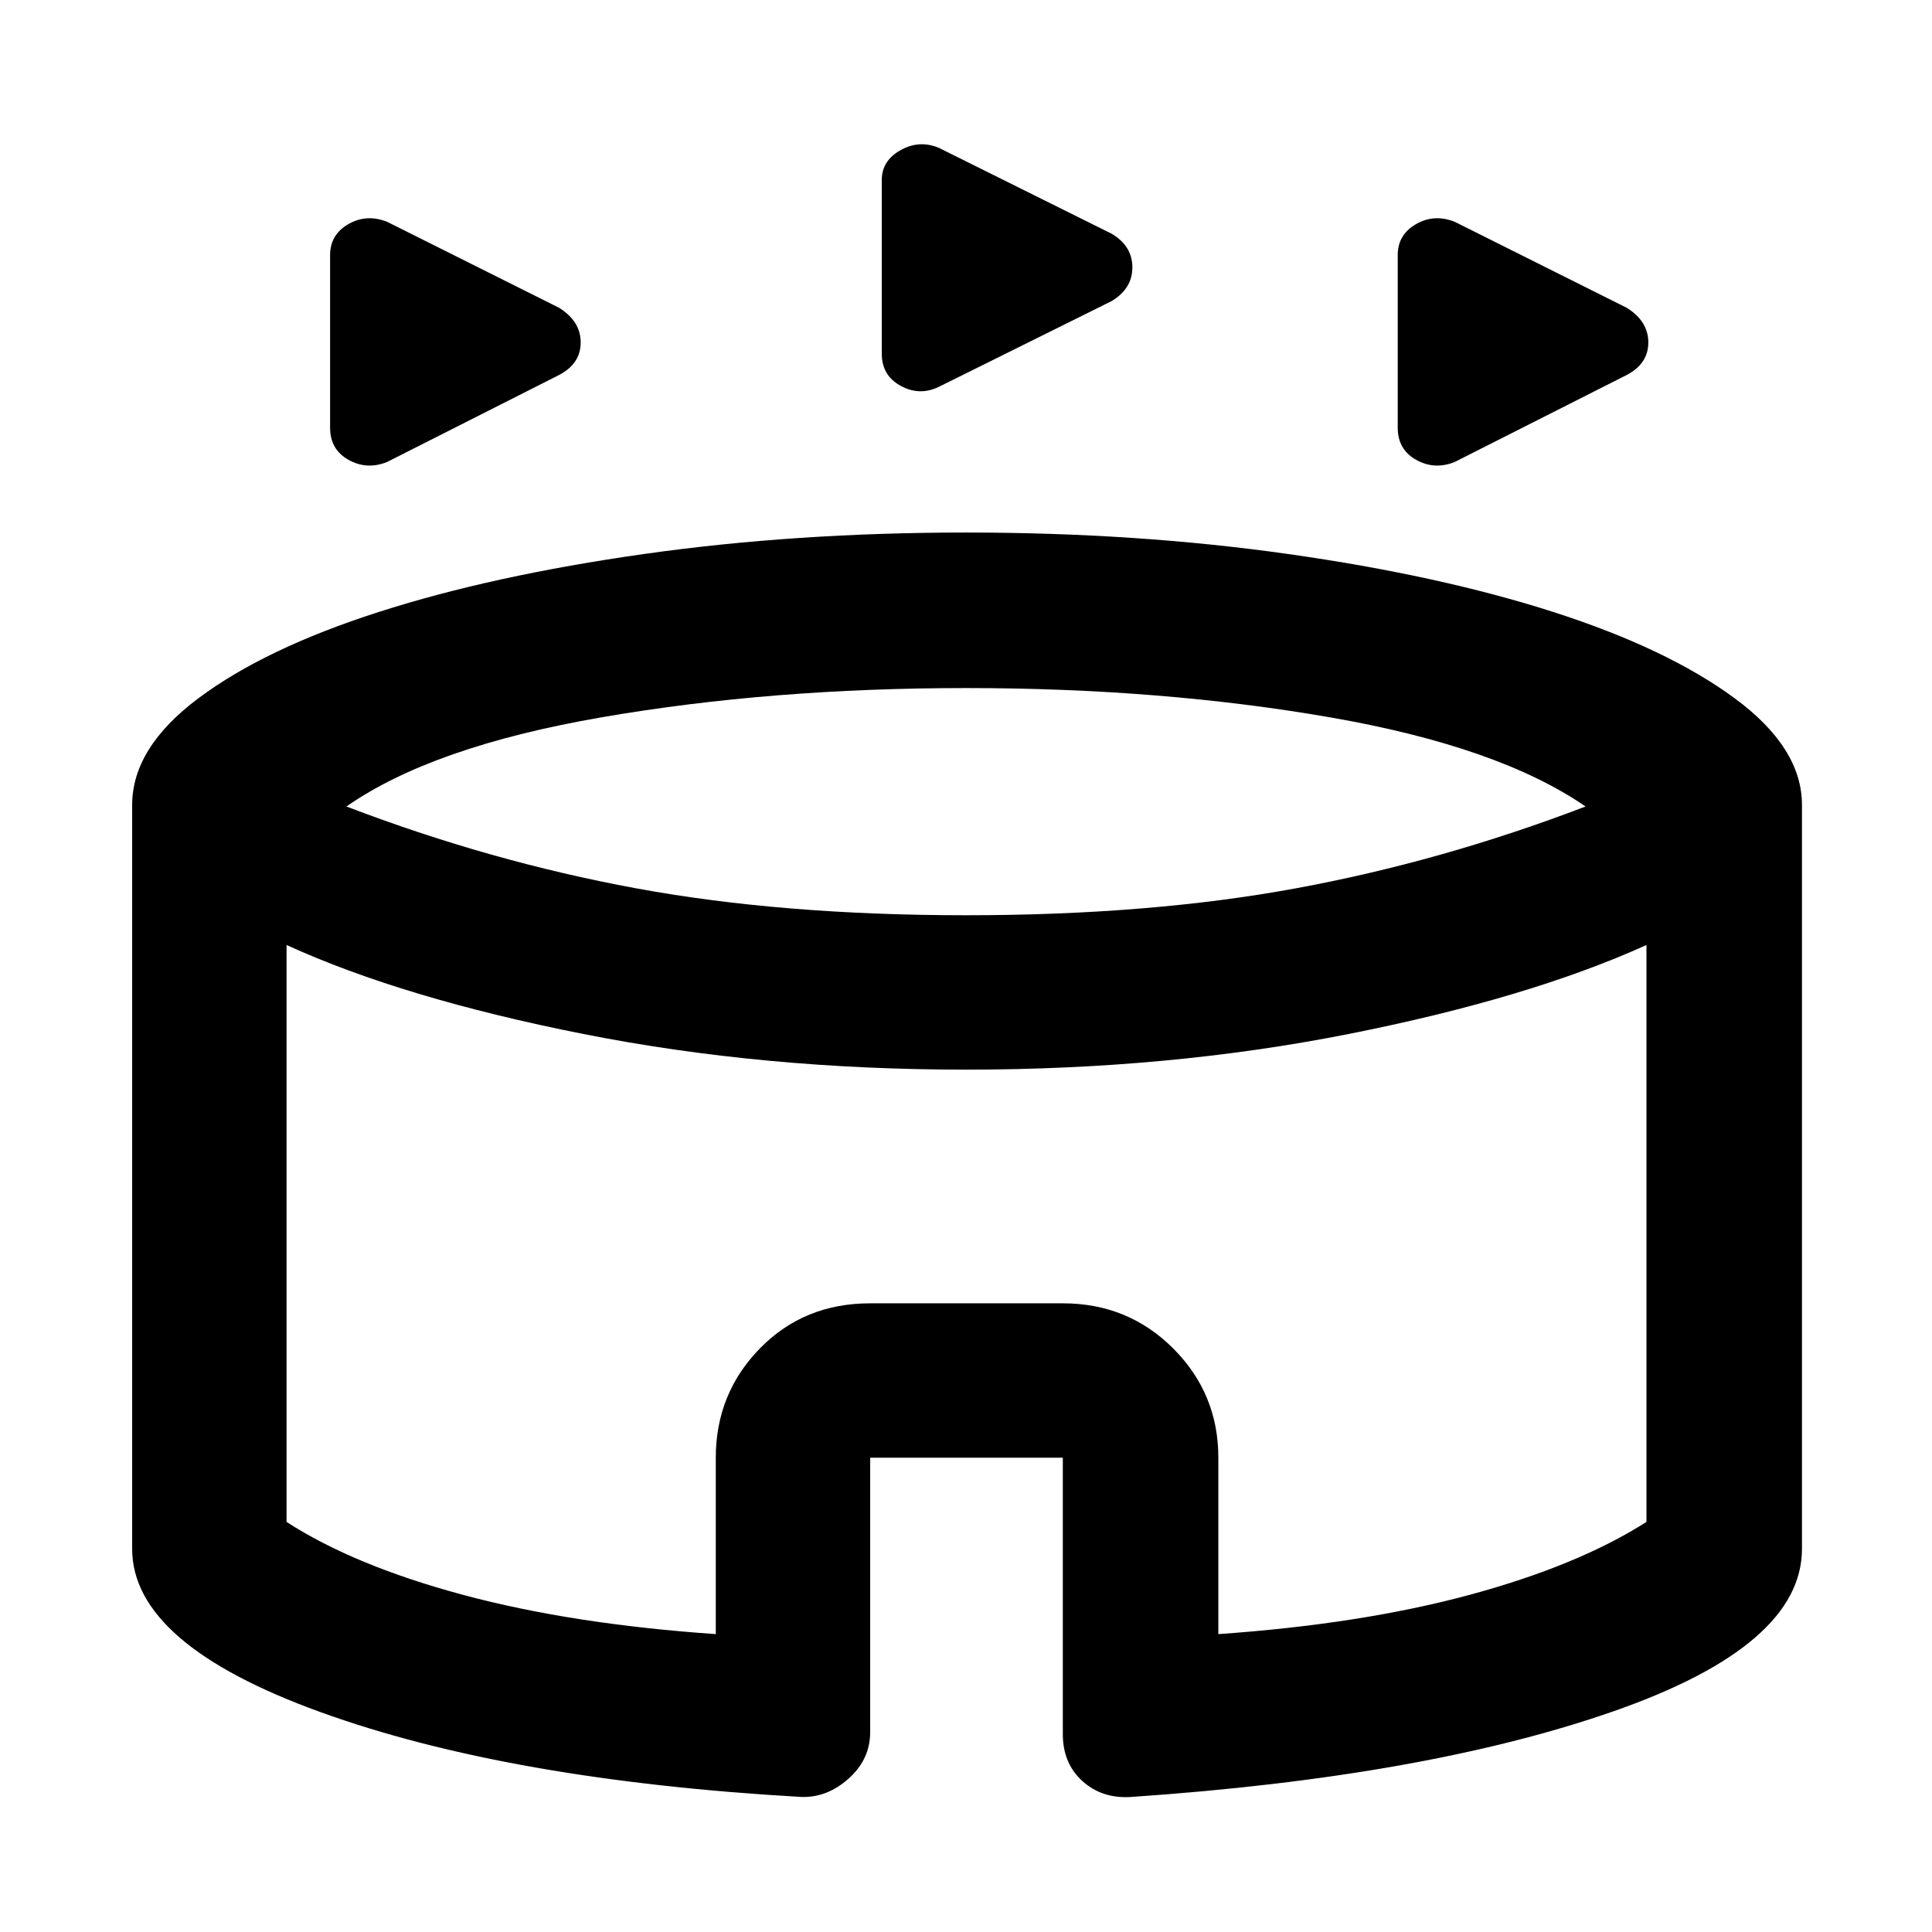 <svg xmlns="http://www.w3.org/2000/svg" height="48" viewBox="0 -960 960 960" width="48"><path d="M164.02-747.48v-85.78q0-10.11 9.04-15.35 9.05-5.24 19.31-1.17l85.35 42.67q10.82 6.7 10.82 17.27 0 10.58-10.82 16.21l-85.35 43.17q-10.07 4.07-19.21-1.06-9.14-5.13-9.14-15.96Zm530.5 0v-85.78q0-10.11 9.05-15.35 9.04-5.24 19.3-1.17l85.35 42.67q10.82 6.7 10.82 17.27 0 10.58-10.82 16.21l-85.35 43.17q-10.07 4.07-19.21-1.06-9.14-5.13-9.14-15.96Zm-256.37-36.76v-86.35q0-9.54 9.3-14.78 9.29-5.24 19.05-1.17l85.85 42.67q10.32 6.13 10.32 16.71 0 10.57-10.32 16.77l-85.85 42.61q-9.57 4.63-18.96-.5t-9.39-15.96ZM398.13-67.11q-145.35-8.3-238.9-42.16-93.56-33.85-93.56-81.12V-560q0-28.44 33-53.1t89.46-42.79q56.46-18.14 131.8-28.82t160.09-10.68q84.74 0 160.07 10.68 75.34 10.68 131.79 28.82 56.45 18.13 89.98 42.79t33.53 53.1v369.61q0 47.96-93.37 80.62-93.37 32.66-239.85 42.66-14.43 1-24.25-7.81-9.81-8.82-9.81-23.43v-137.32h-95.72v136.3q0 13.57-10.7 23.13-10.7 9.57-23.56 9.13ZM480-505.22q91.28 0 163.88-13.37t143.97-40.67q-43.2-29.76-127.01-44.31-83.82-14.54-180.84-14.54-97.02 0-181.12 14.54-84.1 14.55-126.73 44.31 71.37 27.3 143.97 40.67 72.6 13.37 163.88 13.37Zm-124.33 357.2v-87.65q0-31.85 21.9-54.29 21.91-22.43 54.82-22.43h95.72q32.41 0 54.85 22.43 22.43 22.44 22.43 54.29v87.65q70.89-4.94 124.8-19.5 53.9-14.57 87.92-36.24v-286.67q-58.57 26.5-147.96 44.21Q580.76-428.5 480-428.5t-190.15-17.72q-89.39-17.71-147.46-44.21v286.67q33.52 21.67 87.7 36.24 54.19 14.56 125.58 19.5ZM480-319.98Z"/></svg>